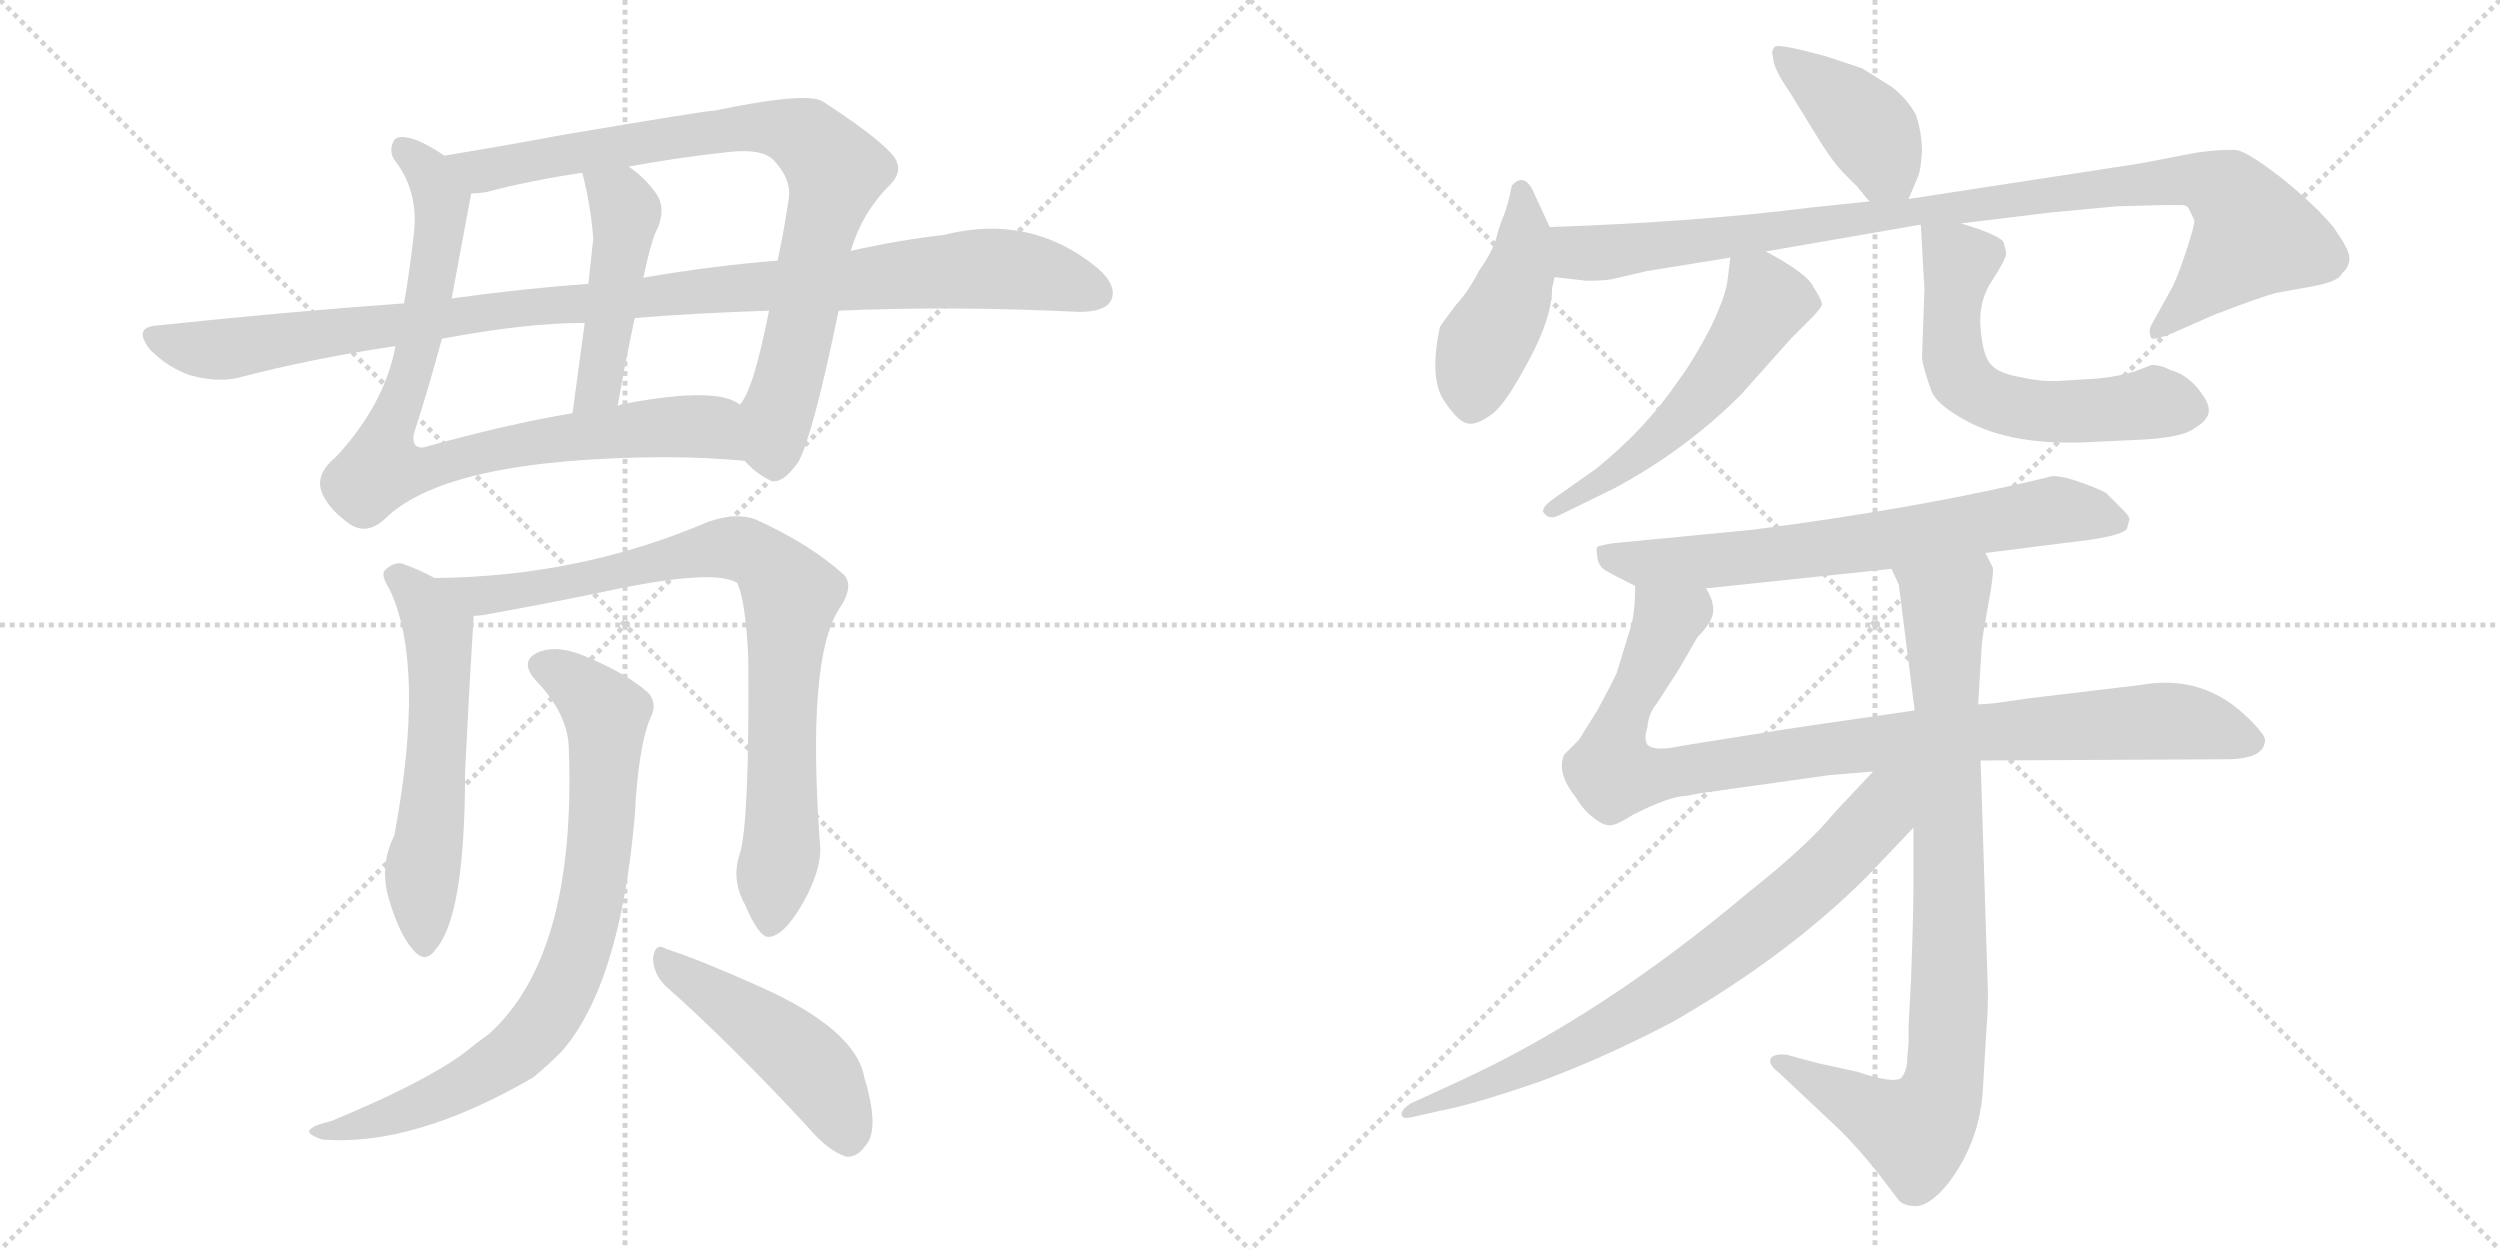 <svg version="1.1" viewBox="0 0 2048 1024" xmlns="http://www.w3.org/2000/svg">
  <g stroke="lightgray" stroke-dasharray="1,1" stroke-width="1" transform="scale(4, 4)">
    <line x1="0" y1="0" x2="256" y2="256"></line>
    <line x1="256" y1="0" x2="0" y2="256"></line>
    <line x1="128" y1="0" x2="128" y2="256"></line>
    <line x1="0" y1="128" x2="256" y2="128"></line>
    <line x1="256" y1="0" x2="512" y2="256"></line>
    <line x1="512" y1="0" x2="256" y2="256"></line>
    <line x1="384" y1="0" x2="384" y2="256"></line>
    <line x1="256" y1="128" x2="512" y2="128"></line>
  </g>
<g transform="scale(1, -1) translate(0, -850)">
   <style type="text/css">
    @keyframes keyframes0 {
      from {
       stroke: black;
       stroke-dashoffset: 834;
       stroke-width: 128;
       }
       73% {
       animation-timing-function: step-end;
       stroke: black;
       stroke-dashoffset: 0;
       stroke-width: 128;
       }
       to {
       stroke: black;
       stroke-width: 1024;
       }
       }
       #make-me-a-hanzi-animation-0 {
         animation: keyframes0 0.929s both;
         animation-delay: 0s;
         animation-timing-function: linear;
       }
    @keyframes keyframes1 {
      from {
       stroke: black;
       stroke-dashoffset: 828;
       stroke-width: 128;
       }
       73% {
       animation-timing-function: step-end;
       stroke: black;
       stroke-dashoffset: 0;
       stroke-width: 128;
       }
       to {
       stroke: black;
       stroke-width: 1024;
       }
       }
       #make-me-a-hanzi-animation-1 {
         animation: keyframes1 0.924s both;
         animation-delay: 0.929s;
         animation-timing-function: linear;
       }
    @keyframes keyframes2 {
      from {
       stroke: black;
       stroke-dashoffset: 461;
       stroke-width: 128;
       }
       60% {
       animation-timing-function: step-end;
       stroke: black;
       stroke-dashoffset: 0;
       stroke-width: 128;
       }
       to {
       stroke: black;
       stroke-width: 1024;
       }
       }
       #make-me-a-hanzi-animation-2 {
         animation: keyframes2 0.625s both;
         animation-delay: 1.853s;
         animation-timing-function: linear;
       }
    @keyframes keyframes3 {
      from {
       stroke: black;
       stroke-dashoffset: 1034;
       stroke-width: 128;
       }
       77% {
       animation-timing-function: step-end;
       stroke: black;
       stroke-dashoffset: 0;
       stroke-width: 128;
       }
       to {
       stroke: black;
       stroke-width: 1024;
       }
       }
       #make-me-a-hanzi-animation-3 {
         animation: keyframes3 1.091s both;
         animation-delay: 2.478s;
         animation-timing-function: linear;
       }
    @keyframes keyframes4 {
      from {
       stroke: black;
       stroke-dashoffset: 569;
       stroke-width: 128;
       }
       65% {
       animation-timing-function: step-end;
       stroke: black;
       stroke-dashoffset: 0;
       stroke-width: 128;
       }
       to {
       stroke: black;
       stroke-width: 1024;
       }
       }
       #make-me-a-hanzi-animation-4 {
         animation: keyframes4 0.713s both;
         animation-delay: 3.569s;
         animation-timing-function: linear;
       }
    @keyframes keyframes5 {
      from {
       stroke: black;
       stroke-dashoffset: 832;
       stroke-width: 128;
       }
       73% {
       animation-timing-function: step-end;
       stroke: black;
       stroke-dashoffset: 0;
       stroke-width: 128;
       }
       to {
       stroke: black;
       stroke-width: 1024;
       }
       }
       #make-me-a-hanzi-animation-5 {
         animation: keyframes5 0.927s both;
         animation-delay: 4.282s;
         animation-timing-function: linear;
       }
    @keyframes keyframes6 {
      from {
       stroke: black;
       stroke-dashoffset: 792;
       stroke-width: 128;
       }
       72% {
       animation-timing-function: step-end;
       stroke: black;
       stroke-dashoffset: 0;
       stroke-width: 128;
       }
       to {
       stroke: black;
       stroke-width: 1024;
       }
       }
       #make-me-a-hanzi-animation-6 {
         animation: keyframes6 0.895s both;
         animation-delay: 5.209s;
         animation-timing-function: linear;
       }
    @keyframes keyframes7 {
      from {
       stroke: black;
       stroke-dashoffset: 469;
       stroke-width: 128;
       }
       60% {
       animation-timing-function: step-end;
       stroke: black;
       stroke-dashoffset: 0;
       stroke-width: 128;
       }
       to {
       stroke: black;
       stroke-width: 1024;
       }
       }
       #make-me-a-hanzi-animation-7 {
         animation: keyframes7 0.632s both;
         animation-delay: 6.104s;
         animation-timing-function: linear;
       }
    @keyframes keyframes8 {
      from {
       stroke: black;
       stroke-dashoffset: 408;
       stroke-width: 128;
       }
       57% {
       animation-timing-function: step-end;
       stroke: black;
       stroke-dashoffset: 0;
       stroke-width: 128;
       }
       to {
       stroke: black;
       stroke-width: 1024;
       }
       }
       #make-me-a-hanzi-animation-8 {
         animation: keyframes8 0.582s both;
         animation-delay: 6.736s;
         animation-timing-function: linear;
       }
    @keyframes keyframes9 {
      from {
       stroke: black;
       stroke-dashoffset: 439;
       stroke-width: 128;
       }
       59% {
       animation-timing-function: step-end;
       stroke: black;
       stroke-dashoffset: 0;
       stroke-width: 128;
       }
       to {
       stroke: black;
       stroke-width: 1024;
       }
       }
       #make-me-a-hanzi-animation-9 {
         animation: keyframes9 0.607s both;
         animation-delay: 7.318s;
         animation-timing-function: linear;
       }
    @keyframes keyframes10 {
      from {
       stroke: black;
       stroke-dashoffset: 968;
       stroke-width: 128;
       }
       76% {
       animation-timing-function: step-end;
       stroke: black;
       stroke-dashoffset: 0;
       stroke-width: 128;
       }
       to {
       stroke: black;
       stroke-width: 1024;
       }
       }
       #make-me-a-hanzi-animation-10 {
         animation: keyframes10 1.038s both;
         animation-delay: 7.925s;
         animation-timing-function: linear;
       }
    @keyframes keyframes11 {
      from {
       stroke: black;
       stroke-dashoffset: 542;
       stroke-width: 128;
       }
       64% {
       animation-timing-function: step-end;
       stroke: black;
       stroke-dashoffset: 0;
       stroke-width: 128;
       }
       to {
       stroke: black;
       stroke-width: 1024;
       }
       }
       #make-me-a-hanzi-animation-11 {
         animation: keyframes11 0.691s both;
         animation-delay: 8.963s;
         animation-timing-function: linear;
       }
    @keyframes keyframes12 {
      from {
       stroke: black;
       stroke-dashoffset: 585;
       stroke-width: 128;
       }
       66% {
       animation-timing-function: step-end;
       stroke: black;
       stroke-dashoffset: 0;
       stroke-width: 128;
       }
       to {
       stroke: black;
       stroke-width: 1024;
       }
       }
       #make-me-a-hanzi-animation-12 {
         animation: keyframes12 0.726s both;
         animation-delay: 9.654s;
         animation-timing-function: linear;
       }
    @keyframes keyframes13 {
      from {
       stroke: black;
       stroke-dashoffset: 680;
       stroke-width: 128;
       }
       69% {
       animation-timing-function: step-end;
       stroke: black;
       stroke-dashoffset: 0;
       stroke-width: 128;
       }
       to {
       stroke: black;
       stroke-width: 1024;
       }
       }
       #make-me-a-hanzi-animation-13 {
         animation: keyframes13 0.803s both;
         animation-delay: 10.38s;
         animation-timing-function: linear;
       }
    @keyframes keyframes14 {
      from {
       stroke: black;
       stroke-dashoffset: 948;
       stroke-width: 128;
       }
       76% {
       animation-timing-function: step-end;
       stroke: black;
       stroke-dashoffset: 0;
       stroke-width: 128;
       }
       to {
       stroke: black;
       stroke-width: 1024;
       }
       }
       #make-me-a-hanzi-animation-14 {
         animation: keyframes14 1.021s both;
         animation-delay: 11.183s;
         animation-timing-function: linear;
       }
    @keyframes keyframes15 {
      from {
       stroke: black;
       stroke-dashoffset: 860;
       stroke-width: 128;
       }
       74% {
       animation-timing-function: step-end;
       stroke: black;
       stroke-dashoffset: 0;
       stroke-width: 128;
       }
       to {
       stroke: black;
       stroke-width: 1024;
       }
       }
       #make-me-a-hanzi-animation-15 {
         animation: keyframes15 0.95s both;
         animation-delay: 12.205s;
         animation-timing-function: linear;
       }
    @keyframes keyframes16 {
      from {
       stroke: black;
       stroke-dashoffset: 757;
       stroke-width: 128;
       }
       71% {
       animation-timing-function: step-end;
       stroke: black;
       stroke-dashoffset: 0;
       stroke-width: 128;
       }
       to {
       stroke: black;
       stroke-width: 1024;
       }
       }
       #make-me-a-hanzi-animation-16 {
         animation: keyframes16 0.866s both;
         animation-delay: 13.154s;
         animation-timing-function: linear;
       }
</style>
<path d="M 364.0 722.5 Q 354.0 729.5 343.0 734.5 Q 325.0 741.5 322.0 733.5 Q 318.0 724.5 325.0 716.5 Q 343.0 691.5 339.0 658.5 Q 336.0 630.5 331.0 601.5 L 324.0 566.5 Q 315.0 518.5 275.0 475.5 Q 259.0 462.5 263.0 448.5 Q 267.0 435.5 284.0 422.5 Q 300.0 409.5 317.0 426.5 Q 368.0 474.5 544.0 475.5 Q 577.0 475.5 610.0 472.5 C 640.0 470.5 634.0 508.5 606.0 518.5 Q 588.0 533.5 513.0 519.5 Q 510.0 519.5 506.0 517.5 L 469.0 511.5 Q 415.0 502.5 347.0 483.5 Q 337.0 482.5 339.0 494.5 Q 351.0 531.5 362.0 572.5 L 370.0 605.5 Q 385.0 686.5 386.0 691.5 C 389.0 707.5 389.0 707.5 364.0 722.5 Z" fill="lightgray"></path> 
<path d="M 697.0 644.5 Q 706.0 675.5 729.0 698.5 Q 742.0 711.5 730.0 724.5 Q 715.0 740.5 673.0 767.5 Q 658.0 774.5 586.0 759.5 Q 579.0 759.5 461.0 739.5 Q 407.0 729.5 364.0 722.5 C 334.0 717.5 356.0 687.5 386.0 691.5 Q 390.0 691.5 398.0 692.5 Q 431.0 701.5 477.0 708.5 L 515.0 713.5 Q 552.0 720.5 597.0 725.5 Q 625.0 728.5 634.0 718.5 Q 649.0 702.5 646.0 686.5 Q 642.0 659.5 637.0 636.5 L 630.0 595.5 Q 617.0 529.5 606.0 518.5 C 592.0 491.5 591.0 489.5 610.0 472.5 Q 619.0 462.5 629.0 457.5 Q 639.0 450.5 654.0 471.5 Q 666.0 493.5 687.0 595.5 L 697.0 644.5 Z" fill="lightgray"></path> 
<path d="M 479.0 585.5 L 469.0 511.5 C 465.0 481.5 501.0 487.5 506.0 517.5 Q 513.0 557.5 520.0 589.5 L 527.0 622.5 Q 534.0 655.5 539.0 663.5 Q 546.0 681.5 536.0 693.5 Q 527.0 705.5 515.0 713.5 C 491.0 731.5 470.0 737.5 477.0 708.5 Q 484.0 681.5 486.0 654.5 Q 485.0 644.5 482.0 617.5 L 479.0 585.5 Z" fill="lightgray"></path> 
<path d="M 687.0 595.5 Q 780.0 599.5 884.0 594.5 Q 905.0 594.5 910.0 603.5 Q 916.0 615.5 899.0 630.5 Q 844.0 675.5 773.0 657.5 Q 737.0 653.5 697.0 644.5 L 637.0 636.5 Q 585.0 632.5 527.0 622.5 L 482.0 617.5 Q 427.0 613.5 370.0 605.5 L 331.0 601.5 Q 234.0 594.5 130.0 583.5 Q 108.0 582.5 123.0 563.5 Q 138.0 548.5 156.0 542.5 Q 178.0 536.5 195.0 540.5 Q 256.0 556.5 324.0 566.5 L 362.0 572.5 Q 431.0 585.5 479.0 585.5 L 520.0 589.5 Q 569.0 593.5 630.0 595.5 L 687.0 595.5 Z" fill="lightgray"></path> 
<path d="M 356.0 376.5 Q 343.0 383.5 329.0 388.5 Q 322.0 389.5 315.0 382.5 Q 312.0 378.5 319.0 367.5 Q 349.0 304.5 323.0 165.5 Q 311.0 141.5 318.0 115.5 Q 327.0 84.5 338.0 72.5 Q 348.0 59.5 357.0 72.5 Q 381.0 99.5 381.0 217.5 Q 384.0 280.5 388.0 345.5 C 389.0 359.5 383.0 363.5 356.0 376.5 Z" fill="lightgray"></path> 
<path d="M 606.0 150.5 Q 599.0 129.5 610.0 109.5 Q 622.0 81.5 630.0 82.5 Q 643.0 83.5 659.0 112.5 Q 672.0 136.5 672.0 154.5 Q 660.0 313.5 689.0 353.5 Q 699.0 369.5 692.0 378.5 Q 665.0 403.5 619.0 424.5 Q 603.0 430.5 580.0 422.5 Q 475.0 377.5 356.0 376.5 C 326.0 375.5 358.0 341.5 388.0 345.5 Q 392.0 345.5 398.0 346.5 Q 453.0 356.5 496.0 365.5 Q 584.0 384.5 604.0 372.5 Q 611.0 356.5 613.0 310.5 Q 614.0 175.5 606.0 150.5 Z" fill="lightgray"></path> 
<path d="M 466.0 235.5 Q 472.0 66.5 400.0 2.5 Q 390.0 -4.5 379.0 -13.5 Q 346.0 -37.5 271.0 -68.5 Q 258.0 -71.5 255.0 -74.5 Q 249.0 -78.5 264.0 -83.5 Q 339.0 -89.5 437.0 -32.5 Q 449.0 -22.5 460.0 -11.5 Q 508.0 43.5 520.0 181.5 Q 523.0 241.5 534.0 264.5 Q 538.0 274.5 531.0 282.5 Q 513.0 298.5 479.0 312.5 Q 458.0 321.5 443.0 316.5 Q 424.0 309.5 439.0 292.5 Q 466.0 264.5 466.0 235.5 Z" fill="lightgray"></path> 
<path d="M 545.0 42.5 Q 599.0 -5.5 662.0 -73.5 Q 678.0 -92.5 693.0 -97.5 Q 702.0 -98.5 709.0 -88.5 Q 721.0 -75.5 708.0 -32.5 Q 701.0 6.5 623.0 41.5 Q 574.0 63.5 546.0 72.5 Q 537.0 78.5 535.0 65.5 Q 535.0 52.5 545.0 42.5 Z" fill="lightgray"></path> 
<path d="M 1563.5 687.0 L 1571.5 706.0 Q 1573.5 711.0 1574.5 726.0 Q 1574.5 741.0 1569.5 756.0 Q 1562.5 769.0 1549.5 779.0 L 1525.5 794.0 L 1495.5 804.0 Q 1458.5 814.0 1454.5 812.0 Q 1450.5 809.0 1452.5 803.0 Q 1452.5 794.0 1466.5 774.0 Q 1479.5 753.0 1490.5 735.0 Q 1501.5 717.0 1512.5 706.0 L 1521.5 697.0 Q 1529.5 687.0 1531.5 685.0 C 1551.5 662.0 1552.5 661.0 1563.5 687.0 Z" fill="lightgray"></path> 
<path d="M 1269.5 664.0 L 1257.5 690.0 Q 1249.5 710.0 1238.5 698.0 Q 1235.5 683.0 1232.5 675.0 Q 1228.5 666.0 1225.5 654.0 Q 1221.5 642.0 1211.5 628.0 Q 1203.5 612.0 1192.5 600.0 Q 1180.5 584.0 1179.5 582.0 Q 1170.5 539.0 1183.5 521.0 Q 1195.5 503.0 1203.5 503.0 Q 1210.5 502.0 1222.5 511.0 Q 1233.5 519.0 1252.5 555.0 Q 1271.5 590.0 1271.5 614.0 L 1273.5 623.0 C 1278.5 645.0 1278.5 645.0 1269.5 664.0 Z" fill="lightgray"></path> 
<path d="M 1606.5 667.0 L 1680.5 676.0 L 1734.5 681.0 L 1772.5 682.0 L 1786.5 682.0 Q 1792.5 682.0 1793.5 678.0 L 1797.5 670.0 Q 1798.5 667.0 1790.5 643.0 Q 1782.5 619.0 1777.5 611.0 L 1762.5 584.0 Q 1759.5 578.0 1762.5 573.0 Q 1764.5 571.0 1779.5 577.0 L 1813.5 592.0 Q 1852.5 607.0 1864.5 610.0 L 1897.5 616.0 Q 1916.5 620.0 1918.5 626.0 Q 1925.5 632.0 1924.5 640.0 Q 1923.5 647.0 1911.5 664.0 Q 1897.5 681.0 1870.5 703.0 Q 1842.5 725.0 1832.5 727.0 Q 1821.5 728.0 1799.5 725.0 L 1752.5 716.0 L 1563.5 687.0 L 1531.5 685.0 L 1483.5 680.0 Q 1388.5 668.0 1269.5 664.0 C 1239.5 663.0 1243.5 626.0 1273.5 623.0 L 1299.5 620.0 Q 1317.5 620.0 1323.5 622.0 L 1349.5 628.0 L 1417.5 639.0 L 1446.5 644.0 L 1573.5 666.0 L 1606.5 667.0 Z" fill="lightgray"></path> 
<path d="M 1417.5 639.0 L 1415.5 623.0 Q 1414.5 609.0 1401.5 582.0 Q 1387.5 555.0 1375.5 539.0 Q 1348.5 499.0 1307.5 466.0 L 1273.5 442.0 Q 1260.5 433.0 1265.5 429.0 Q 1269.5 424.0 1277.5 428.0 L 1322.5 450.0 Q 1380.5 481.0 1426.5 527.0 L 1467.5 573.0 L 1483.5 589.0 Q 1492.5 598.0 1492.5 601.0 Q 1492.5 604.0 1485.5 615.0 Q 1480.5 626.0 1446.5 644.0 C 1420.5 658.0 1419.5 659.0 1417.5 639.0 Z" fill="lightgray"></path> 
<path d="M 1757.5 490.0 Q 1788.5 492.0 1797.5 499.0 Q 1809.5 506.0 1809.5 514.0 Q 1809.5 521.0 1799.5 533.0 Q 1789.5 544.0 1777.5 547.0 Q 1770.5 551.0 1762.5 551.0 L 1749.5 546.0 Q 1737.5 542.0 1719.5 540.0 L 1687.5 538.0 Q 1673.5 537.0 1655.5 541.0 Q 1637.5 544.0 1631.5 551.0 Q 1624.5 557.0 1622.5 581.0 Q 1620.5 604.0 1632.5 621.0 Q 1643.5 638.0 1643.5 643.0 L 1641.5 651.0 Q 1639.5 657.0 1606.5 667.0 C 1577.5 676.0 1572.5 678.0 1573.5 666.0 L 1576.5 613.0 L 1574.5 557.0 Q 1575.5 548.0 1582.5 529.0 Q 1587.5 518.0 1609.5 506.0 Q 1648.5 484.0 1715.5 488.0 L 1757.5 490.0 Z" fill="lightgray"></path> 
<path d="M 1626.5 397.0 L 1713.5 408.0 Q 1739.5 412.0 1742.5 417.0 L 1744.5 425.0 Q 1743.5 428.0 1739.5 432.0 L 1725.5 446.0 Q 1720.5 449.0 1705.5 454.5 Q 1690.5 460.0 1681.5 460.0 Q 1575.5 434.0 1435.5 416.0 L 1321.5 405.0 Q 1309.5 403.0 1308.5 402.0 Q 1307.5 401.0 1308.5 393.5 Q 1309.5 386.0 1315.5 382.5 Q 1321.5 379.0 1339.5 370.0 L 1397.5 368.0 L 1549.5 384.0 L 1626.5 397.0 Z" fill="lightgray"></path> 
<path d="M 1622.5 227.0 L 1823.5 228.0 Q 1855.5 228.0 1855.5 244.0 Q 1855.5 248.0 1842.5 261.0 Q 1805.5 298.0 1754.5 289.0 L 1662.5 278.0 L 1634.5 274.0 Q 1624.5 273.0 1620.5 273.0 L 1568.5 268.0 L 1485.5 256.0 Q 1464.5 253.0 1421.5 246.0 L 1377.5 239.0 Q 1355.5 234.0 1349.5 240.0 Q 1346.5 245.0 1349.5 254.0 Q 1350.5 266.0 1357.5 274.0 L 1375.5 302.0 L 1390.5 328.0 Q 1403.5 341.0 1403.5 350.0 Q 1403.5 359.0 1397.5 368.0 C 1390.5 397.0 1341.5 400.0 1339.5 370.0 Q 1339.5 347.0 1335.5 335.0 L 1324.5 299.0 Q 1320.5 290.0 1308.5 268.0 L 1293.5 244.0 L 1281.5 232.0 Q 1274.5 217.0 1291.5 196.0 Q 1296.5 187.0 1305.5 180.0 Q 1314.5 173.0 1319.5 174.0 Q 1324.5 174.0 1338.5 183.0 Q 1368.5 198.0 1381.5 198.0 L 1391.5 200.0 L 1498.5 215.0 L 1534.5 218.0 L 1622.5 227.0 Z" fill="lightgray"></path> 
<path d="M 1562.5 -16.0 Q 1562.5 -27.0 1557.5 -33.0 Q 1551.5 -38.0 1521.5 -28.0 L 1489.5 -21.0 L 1463.5 -14.0 Q 1453.5 -13.0 1450.5 -17.0 Q 1448.5 -22.0 1456.5 -28.0 L 1507.5 -76.0 Q 1523.5 -92.0 1538.5 -111.0 L 1554.5 -132.0 Q 1558.5 -138.0 1569.5 -138.0 Q 1580.5 -138.0 1595.5 -120.0 Q 1622.5 -85.0 1624.5 -40.0 L 1627.5 10.0 Q 1628.5 20.0 1628.5 37.0 L 1622.5 227.0 L 1620.5 273.0 L 1623.5 322.0 Q 1623.5 326.0 1628.5 353.0 Q 1633.5 380.0 1632.5 385.0 Q 1630.5 389.0 1626.5 397.0 C 1617.5 426.0 1539.5 412.0 1549.5 384.0 L 1555.5 371.0 L 1568.5 268.0 L 1567.5 172.0 L 1567.5 124.0 Q 1567.5 101.0 1565.5 47.0 L 1563.5 10.0 L 1563.5 -4.0 L 1562.5 -16.0 Z" fill="lightgray"></path> 
<path d="M 1534.5 218.0 L 1503.5 185.0 Q 1480.5 157.0 1433.5 120.0 Q 1311.5 17.0 1192.5 -37.0 L 1155.5 -54.0 Q 1146.5 -60.0 1148.5 -64.0 Q 1149.5 -67.0 1157.5 -65.0 L 1179.5 -60.0 Q 1206.5 -55.0 1261.5 -36.0 Q 1315.5 -16.0 1370.5 13.0 Q 1464.5 67.0 1529.5 132.0 L 1567.5 172.0 C 1615.5 222.0 1566.5 252.0 1534.5 218.0 Z" fill="lightgray"></path> 
      <clipPath id="make-me-a-hanzi-clip-0">
      <path d="M 364.0 722.5 Q 354.0 729.5 343.0 734.5 Q 325.0 741.5 322.0 733.5 Q 318.0 724.5 325.0 716.5 Q 343.0 691.5 339.0 658.5 Q 336.0 630.5 331.0 601.5 L 324.0 566.5 Q 315.0 518.5 275.0 475.5 Q 259.0 462.5 263.0 448.5 Q 267.0 435.5 284.0 422.5 Q 300.0 409.5 317.0 426.5 Q 368.0 474.5 544.0 475.5 Q 577.0 475.5 610.0 472.5 C 640.0 470.5 634.0 508.5 606.0 518.5 Q 588.0 533.5 513.0 519.5 Q 510.0 519.5 506.0 517.5 L 469.0 511.5 Q 415.0 502.5 347.0 483.5 Q 337.0 482.5 339.0 494.5 Q 351.0 531.5 362.0 572.5 L 370.0 605.5 Q 385.0 686.5 386.0 691.5 C 389.0 707.5 389.0 707.5 364.0 722.5 Z" fill="lightgray"></path>
      </clipPath>
      <path clip-path="url(#make-me-a-hanzi-clip-0)" d="M 330.0 727.5 L 350.0 711.5 L 362.0 677.5 L 355.0 621.5 L 333.0 530.5 L 317.0 495.5 L 315.0 468.5 L 339.0 464.5 L 437.0 488.5 L 549.0 500.5 L 578.0 500.5 L 604.0 479.5 " fill="none" id="make-me-a-hanzi-animation-0" stroke-dasharray="706 1412" stroke-linecap="round"></path>

      <clipPath id="make-me-a-hanzi-clip-1">
      <path d="M 697.0 644.5 Q 706.0 675.5 729.0 698.5 Q 742.0 711.5 730.0 724.5 Q 715.0 740.5 673.0 767.5 Q 658.0 774.5 586.0 759.5 Q 579.0 759.5 461.0 739.5 Q 407.0 729.5 364.0 722.5 C 334.0 717.5 356.0 687.5 386.0 691.5 Q 390.0 691.5 398.0 692.5 Q 431.0 701.5 477.0 708.5 L 515.0 713.5 Q 552.0 720.5 597.0 725.5 Q 625.0 728.5 634.0 718.5 Q 649.0 702.5 646.0 686.5 Q 642.0 659.5 637.0 636.5 L 630.0 595.5 Q 617.0 529.5 606.0 518.5 C 592.0 491.5 591.0 489.5 610.0 472.5 Q 619.0 462.5 629.0 457.5 Q 639.0 450.5 654.0 471.5 Q 666.0 493.5 687.0 595.5 L 697.0 644.5 Z" fill="lightgray"></path>
      </clipPath>
      <path clip-path="url(#make-me-a-hanzi-clip-1)" d="M 371.0 719.5 L 394.0 709.5 L 477.0 728.5 L 600.0 745.5 L 639.0 744.5 L 665.0 733.5 L 685.0 709.5 L 684.0 700.5 L 638.0 515.5 L 635.0 476.5 " fill="none" id="make-me-a-hanzi-animation-1" stroke-dasharray="700 1400" stroke-linecap="round"></path>

      <clipPath id="make-me-a-hanzi-clip-2">
      <path d="M 479.0 585.5 L 469.0 511.5 C 465.0 481.5 501.0 487.5 506.0 517.5 Q 513.0 557.5 520.0 589.5 L 527.0 622.5 Q 534.0 655.5 539.0 663.5 Q 546.0 681.5 536.0 693.5 Q 527.0 705.5 515.0 713.5 C 491.0 731.5 470.0 737.5 477.0 708.5 Q 484.0 681.5 486.0 654.5 Q 485.0 644.5 482.0 617.5 L 479.0 585.5 Z" fill="lightgray"></path>
      </clipPath>
      <path clip-path="url(#make-me-a-hanzi-clip-2)" d="M 484.0 703.5 L 513.0 676.5 L 492.0 544.5 L 474.0 518.5 " fill="none" id="make-me-a-hanzi-animation-2" stroke-dasharray="333 666" stroke-linecap="round"></path>

      <clipPath id="make-me-a-hanzi-clip-3">
      <path d="M 687.0 595.5 Q 780.0 599.5 884.0 594.5 Q 905.0 594.5 910.0 603.5 Q 916.0 615.5 899.0 630.5 Q 844.0 675.5 773.0 657.5 Q 737.0 653.5 697.0 644.5 L 637.0 636.5 Q 585.0 632.5 527.0 622.5 L 482.0 617.5 Q 427.0 613.5 370.0 605.5 L 331.0 601.5 Q 234.0 594.5 130.0 583.5 Q 108.0 582.5 123.0 563.5 Q 138.0 548.5 156.0 542.5 Q 178.0 536.5 195.0 540.5 Q 256.0 556.5 324.0 566.5 L 362.0 572.5 Q 431.0 585.5 479.0 585.5 L 520.0 589.5 Q 569.0 593.5 630.0 595.5 L 687.0 595.5 Z" fill="lightgray"></path>
      </clipPath>
      <path clip-path="url(#make-me-a-hanzi-clip-3)" d="M 127.0 573.5 L 178.0 563.5 L 421.0 597.5 L 798.0 629.5 L 855.0 624.5 L 898.0 610.5 " fill="none" id="make-me-a-hanzi-animation-3" stroke-dasharray="906 1812" stroke-linecap="round"></path>

      <clipPath id="make-me-a-hanzi-clip-4">
      <path d="M 356.0 376.5 Q 343.0 383.5 329.0 388.5 Q 322.0 389.5 315.0 382.5 Q 312.0 378.5 319.0 367.5 Q 349.0 304.5 323.0 165.5 Q 311.0 141.5 318.0 115.5 Q 327.0 84.5 338.0 72.5 Q 348.0 59.5 357.0 72.5 Q 381.0 99.5 381.0 217.5 Q 384.0 280.5 388.0 345.5 C 389.0 359.5 383.0 363.5 356.0 376.5 Z" fill="lightgray"></path>
      </clipPath>
      <path clip-path="url(#make-me-a-hanzi-clip-4)" d="M 326.0 377.5 L 347.0 356.5 L 360.0 325.5 L 357.0 206.5 L 345.0 114.5 L 348.0 76.5 " fill="none" id="make-me-a-hanzi-animation-4" stroke-dasharray="441 882" stroke-linecap="round"></path>

      <clipPath id="make-me-a-hanzi-clip-5">
      <path d="M 606.0 150.5 Q 599.0 129.5 610.0 109.5 Q 622.0 81.5 630.0 82.5 Q 643.0 83.5 659.0 112.5 Q 672.0 136.5 672.0 154.5 Q 660.0 313.5 689.0 353.5 Q 699.0 369.5 692.0 378.5 Q 665.0 403.5 619.0 424.5 Q 603.0 430.5 580.0 422.5 Q 475.0 377.5 356.0 376.5 C 326.0 375.5 358.0 341.5 388.0 345.5 Q 392.0 345.5 398.0 346.5 Q 453.0 356.5 496.0 365.5 Q 584.0 384.5 604.0 372.5 Q 611.0 356.5 613.0 310.5 Q 614.0 175.5 606.0 150.5 Z" fill="lightgray"></path>
      </clipPath>
      <path clip-path="url(#make-me-a-hanzi-clip-5)" d="M 364.0 374.5 L 403.0 362.5 L 581.0 399.5 L 602.0 401.5 L 628.0 389.5 L 648.0 358.5 L 640.0 275.5 L 641.0 163.5 L 631.0 92.5 " fill="none" id="make-me-a-hanzi-animation-5" stroke-dasharray="704 1408" stroke-linecap="round"></path>

      <clipPath id="make-me-a-hanzi-clip-6">
      <path d="M 466.0 235.5 Q 472.0 66.5 400.0 2.5 Q 390.0 -4.5 379.0 -13.5 Q 346.0 -37.5 271.0 -68.5 Q 258.0 -71.5 255.0 -74.5 Q 249.0 -78.5 264.0 -83.5 Q 339.0 -89.5 437.0 -32.5 Q 449.0 -22.5 460.0 -11.5 Q 508.0 43.5 520.0 181.5 Q 523.0 241.5 534.0 264.5 Q 538.0 274.5 531.0 282.5 Q 513.0 298.5 479.0 312.5 Q 458.0 321.5 443.0 316.5 Q 424.0 309.5 439.0 292.5 Q 466.0 264.5 466.0 235.5 Z" fill="lightgray"></path>
      </clipPath>
      <path clip-path="url(#make-me-a-hanzi-clip-6)" d="M 445.0 303.5 L 466.0 294.5 L 497.0 259.5 L 489.0 135.5 L 470.0 58.5 L 437.0 1.5 L 417.0 -16.5 L 347.0 -54.5 L 260.0 -78.5 " fill="none" id="make-me-a-hanzi-animation-6" stroke-dasharray="664 1328" stroke-linecap="round"></path>

      <clipPath id="make-me-a-hanzi-clip-7">
      <path d="M 545.0 42.5 Q 599.0 -5.5 662.0 -73.5 Q 678.0 -92.5 693.0 -97.5 Q 702.0 -98.5 709.0 -88.5 Q 721.0 -75.5 708.0 -32.5 Q 701.0 6.5 623.0 41.5 Q 574.0 63.5 546.0 72.5 Q 537.0 78.5 535.0 65.5 Q 535.0 52.5 545.0 42.5 Z" fill="lightgray"></path>
      </clipPath>
      <path clip-path="url(#make-me-a-hanzi-clip-7)" d="M 545.0 61.5 L 664.0 -23.5 L 682.0 -49.5 L 694.0 -82.5 " fill="none" id="make-me-a-hanzi-animation-7" stroke-dasharray="341 682" stroke-linecap="round"></path>

      <clipPath id="make-me-a-hanzi-clip-8">
      <path d="M 1563.5 687.0 L 1571.5 706.0 Q 1573.5 711.0 1574.5 726.0 Q 1574.5 741.0 1569.5 756.0 Q 1562.5 769.0 1549.5 779.0 L 1525.5 794.0 L 1495.5 804.0 Q 1458.5 814.0 1454.5 812.0 Q 1450.5 809.0 1452.5 803.0 Q 1452.5 794.0 1466.5 774.0 Q 1479.5 753.0 1490.5 735.0 Q 1501.5 717.0 1512.5 706.0 L 1521.5 697.0 Q 1529.5 687.0 1531.5 685.0 C 1551.5 662.0 1552.5 661.0 1563.5 687.0 Z" fill="lightgray"></path>
      </clipPath>
      <path clip-path="url(#make-me-a-hanzi-clip-8)" d="M 1457.5 806.0 L 1529.5 746.0 L 1557.5 695.0 " fill="none" id="make-me-a-hanzi-animation-8" stroke-dasharray="280 560" stroke-linecap="round"></path>

      <clipPath id="make-me-a-hanzi-clip-9">
      <path d="M 1269.5 664.0 L 1257.5 690.0 Q 1249.5 710.0 1238.5 698.0 Q 1235.5 683.0 1232.5 675.0 Q 1228.5 666.0 1225.5 654.0 Q 1221.5 642.0 1211.5 628.0 Q 1203.5 612.0 1192.5 600.0 Q 1180.5 584.0 1179.5 582.0 Q 1170.5 539.0 1183.5 521.0 Q 1195.5 503.0 1203.5 503.0 Q 1210.5 502.0 1222.5 511.0 Q 1233.5 519.0 1252.5 555.0 Q 1271.5 590.0 1271.5 614.0 L 1273.5 623.0 C 1278.5 645.0 1278.5 645.0 1269.5 664.0 Z" fill="lightgray"></path>
      </clipPath>
      <path clip-path="url(#make-me-a-hanzi-clip-9)" d="M 1246.5 691.0 L 1244.5 625.0 L 1215.5 565.0 L 1204.5 516.0 " fill="none" id="make-me-a-hanzi-animation-9" stroke-dasharray="311 622" stroke-linecap="round"></path>

      <clipPath id="make-me-a-hanzi-clip-10">
      <path d="M 1606.5 667.0 L 1680.5 676.0 L 1734.5 681.0 L 1772.5 682.0 L 1786.5 682.0 Q 1792.5 682.0 1793.5 678.0 L 1797.5 670.0 Q 1798.5 667.0 1790.5 643.0 Q 1782.5 619.0 1777.5 611.0 L 1762.5 584.0 Q 1759.5 578.0 1762.5 573.0 Q 1764.5 571.0 1779.5 577.0 L 1813.5 592.0 Q 1852.5 607.0 1864.5 610.0 L 1897.5 616.0 Q 1916.5 620.0 1918.5 626.0 Q 1925.5 632.0 1924.5 640.0 Q 1923.5 647.0 1911.5 664.0 Q 1897.5 681.0 1870.5 703.0 Q 1842.5 725.0 1832.5 727.0 Q 1821.5 728.0 1799.5 725.0 L 1752.5 716.0 L 1563.5 687.0 L 1531.5 685.0 L 1483.5 680.0 Q 1388.5 668.0 1269.5 664.0 C 1239.5 663.0 1243.5 626.0 1273.5 623.0 L 1299.5 620.0 Q 1317.5 620.0 1323.5 622.0 L 1349.5 628.0 L 1417.5 639.0 L 1446.5 644.0 L 1573.5 666.0 L 1606.5 667.0 Z" fill="lightgray"></path>
      </clipPath>
      <path clip-path="url(#make-me-a-hanzi-clip-10)" d="M 1278.5 658.0 L 1289.5 645.0 L 1306.5 642.0 L 1731.5 698.0 L 1795.5 703.0 L 1819.5 696.0 L 1846.5 657.0 L 1765.5 579.0 " fill="none" id="make-me-a-hanzi-animation-10" stroke-dasharray="840 1680" stroke-linecap="round"></path>

      <clipPath id="make-me-a-hanzi-clip-11">
      <path d="M 1417.5 639.0 L 1415.5 623.0 Q 1414.5 609.0 1401.5 582.0 Q 1387.5 555.0 1375.5 539.0 Q 1348.5 499.0 1307.5 466.0 L 1273.5 442.0 Q 1260.5 433.0 1265.5 429.0 Q 1269.5 424.0 1277.5 428.0 L 1322.5 450.0 Q 1380.5 481.0 1426.5 527.0 L 1467.5 573.0 L 1483.5 589.0 Q 1492.5 598.0 1492.5 601.0 Q 1492.5 604.0 1485.5 615.0 Q 1480.5 626.0 1446.5 644.0 C 1420.5 658.0 1419.5 659.0 1417.5 639.0 Z" fill="lightgray"></path>
      </clipPath>
      <path clip-path="url(#make-me-a-hanzi-clip-11)" d="M 1425.5 634.0 L 1442.5 616.0 L 1446.5 602.0 L 1396.5 528.0 L 1344.5 480.0 L 1271.5 434.0 " fill="none" id="make-me-a-hanzi-animation-11" stroke-dasharray="414 828" stroke-linecap="round"></path>

      <clipPath id="make-me-a-hanzi-clip-12">
      <path d="M 1757.5 490.0 Q 1788.5 492.0 1797.5 499.0 Q 1809.5 506.0 1809.5 514.0 Q 1809.5 521.0 1799.5 533.0 Q 1789.5 544.0 1777.5 547.0 Q 1770.5 551.0 1762.5 551.0 L 1749.5 546.0 Q 1737.5 542.0 1719.5 540.0 L 1687.5 538.0 Q 1673.5 537.0 1655.5 541.0 Q 1637.5 544.0 1631.5 551.0 Q 1624.5 557.0 1622.5 581.0 Q 1620.5 604.0 1632.5 621.0 Q 1643.5 638.0 1643.5 643.0 L 1641.5 651.0 Q 1639.5 657.0 1606.5 667.0 C 1577.5 676.0 1572.5 678.0 1573.5 666.0 L 1576.5 613.0 L 1574.5 557.0 Q 1575.5 548.0 1582.5 529.0 Q 1587.5 518.0 1609.5 506.0 Q 1648.5 484.0 1715.5 488.0 L 1757.5 490.0 Z" fill="lightgray"></path>
      </clipPath>
      <path clip-path="url(#make-me-a-hanzi-clip-12)" d="M 1579.5 660.0 L 1604.5 635.0 L 1599.5 563.0 L 1615.5 530.0 L 1659.5 514.0 L 1772.5 520.0 L 1796.5 514.0 " fill="none" id="make-me-a-hanzi-animation-12" stroke-dasharray="457 914" stroke-linecap="round"></path>

      <clipPath id="make-me-a-hanzi-clip-13">
      <path d="M 1626.5 397.0 L 1713.5 408.0 Q 1739.5 412.0 1742.5 417.0 L 1744.5 425.0 Q 1743.5 428.0 1739.5 432.0 L 1725.5 446.0 Q 1720.5 449.0 1705.5 454.5 Q 1690.5 460.0 1681.5 460.0 Q 1575.5 434.0 1435.5 416.0 L 1321.5 405.0 Q 1309.5 403.0 1308.5 402.0 Q 1307.5 401.0 1308.5 393.5 Q 1309.5 386.0 1315.5 382.5 Q 1321.5 379.0 1339.5 370.0 L 1397.5 368.0 L 1549.5 384.0 L 1626.5 397.0 Z" fill="lightgray"></path>
      </clipPath>
      <path clip-path="url(#make-me-a-hanzi-clip-13)" d="M 1316.5 398.0 L 1339.5 388.0 L 1387.5 390.0 L 1539.5 406.0 L 1681.5 432.0 L 1734.5 423.0 " fill="none" id="make-me-a-hanzi-animation-13" stroke-dasharray="552 1104" stroke-linecap="round"></path>

      <clipPath id="make-me-a-hanzi-clip-14">
      <path d="M 1622.5 227.0 L 1823.5 228.0 Q 1855.5 228.0 1855.5 244.0 Q 1855.5 248.0 1842.5 261.0 Q 1805.5 298.0 1754.5 289.0 L 1662.5 278.0 L 1634.5 274.0 Q 1624.5 273.0 1620.5 273.0 L 1568.5 268.0 L 1485.5 256.0 Q 1464.5 253.0 1421.5 246.0 L 1377.5 239.0 Q 1355.5 234.0 1349.5 240.0 Q 1346.5 245.0 1349.5 254.0 Q 1350.5 266.0 1357.5 274.0 L 1375.5 302.0 L 1390.5 328.0 Q 1403.5 341.0 1403.5 350.0 Q 1403.5 359.0 1397.5 368.0 C 1390.5 397.0 1341.5 400.0 1339.5 370.0 Q 1339.5 347.0 1335.5 335.0 L 1324.5 299.0 Q 1320.5 290.0 1308.5 268.0 L 1293.5 244.0 L 1281.5 232.0 Q 1274.5 217.0 1291.5 196.0 Q 1296.5 187.0 1305.5 180.0 Q 1314.5 173.0 1319.5 174.0 Q 1324.5 174.0 1338.5 183.0 Q 1368.5 198.0 1381.5 198.0 L 1391.5 200.0 L 1498.5 215.0 L 1534.5 218.0 L 1622.5 227.0 Z" fill="lightgray"></path>
      </clipPath>
      <path clip-path="url(#make-me-a-hanzi-clip-14)" d="M 1389.5 359.0 L 1365.5 341.0 L 1330.5 265.0 L 1321.5 235.0 L 1322.5 216.0 L 1356.5 214.0 L 1603.5 249.0 L 1777.5 260.0 L 1845.5 243.0 " fill="none" id="make-me-a-hanzi-animation-14" stroke-dasharray="820 1640" stroke-linecap="round"></path>

      <clipPath id="make-me-a-hanzi-clip-15">
      <path d="M 1562.5 -16.0 Q 1562.5 -27.0 1557.5 -33.0 Q 1551.5 -38.0 1521.5 -28.0 L 1489.5 -21.0 L 1463.5 -14.0 Q 1453.5 -13.0 1450.5 -17.0 Q 1448.5 -22.0 1456.5 -28.0 L 1507.5 -76.0 Q 1523.5 -92.0 1538.5 -111.0 L 1554.5 -132.0 Q 1558.5 -138.0 1569.5 -138.0 Q 1580.5 -138.0 1595.5 -120.0 Q 1622.5 -85.0 1624.5 -40.0 L 1627.5 10.0 Q 1628.5 20.0 1628.5 37.0 L 1622.5 227.0 L 1620.5 273.0 L 1623.5 322.0 Q 1623.5 326.0 1628.5 353.0 Q 1633.5 380.0 1632.5 385.0 Q 1630.5 389.0 1626.5 397.0 C 1617.5 426.0 1539.5 412.0 1549.5 384.0 L 1555.5 371.0 L 1568.5 268.0 L 1567.5 172.0 L 1567.5 124.0 Q 1567.5 101.0 1565.5 47.0 L 1563.5 10.0 L 1563.5 -4.0 L 1562.5 -16.0 Z" fill="lightgray"></path>
      </clipPath>
      <path clip-path="url(#make-me-a-hanzi-clip-15)" d="M 1620.5 387.0 L 1592.5 353.0 L 1597.5 44.0 L 1593.5 -32.0 L 1586.5 -55.0 L 1566.5 -76.0 L 1458.5 -20.0 " fill="none" id="make-me-a-hanzi-animation-15" stroke-dasharray="732 1464" stroke-linecap="round"></path>

      <clipPath id="make-me-a-hanzi-clip-16">
      <path d="M 1534.5 218.0 L 1503.5 185.0 Q 1480.5 157.0 1433.5 120.0 Q 1311.5 17.0 1192.5 -37.0 L 1155.5 -54.0 Q 1146.5 -60.0 1148.5 -64.0 Q 1149.5 -67.0 1157.5 -65.0 L 1179.5 -60.0 Q 1206.5 -55.0 1261.5 -36.0 Q 1315.5 -16.0 1370.5 13.0 Q 1464.5 67.0 1529.5 132.0 L 1567.5 172.0 C 1615.5 222.0 1566.5 252.0 1534.5 218.0 Z" fill="lightgray"></path>
      </clipPath>
      <path clip-path="url(#make-me-a-hanzi-clip-16)" d="M 1562.5 215.0 L 1505.5 146.0 L 1366.5 37.0 L 1245.5 -26.0 L 1153.5 -60.0 " fill="none" id="make-me-a-hanzi-animation-16" stroke-dasharray="629 1258" stroke-linecap="round"></path>

</g>
</svg>
